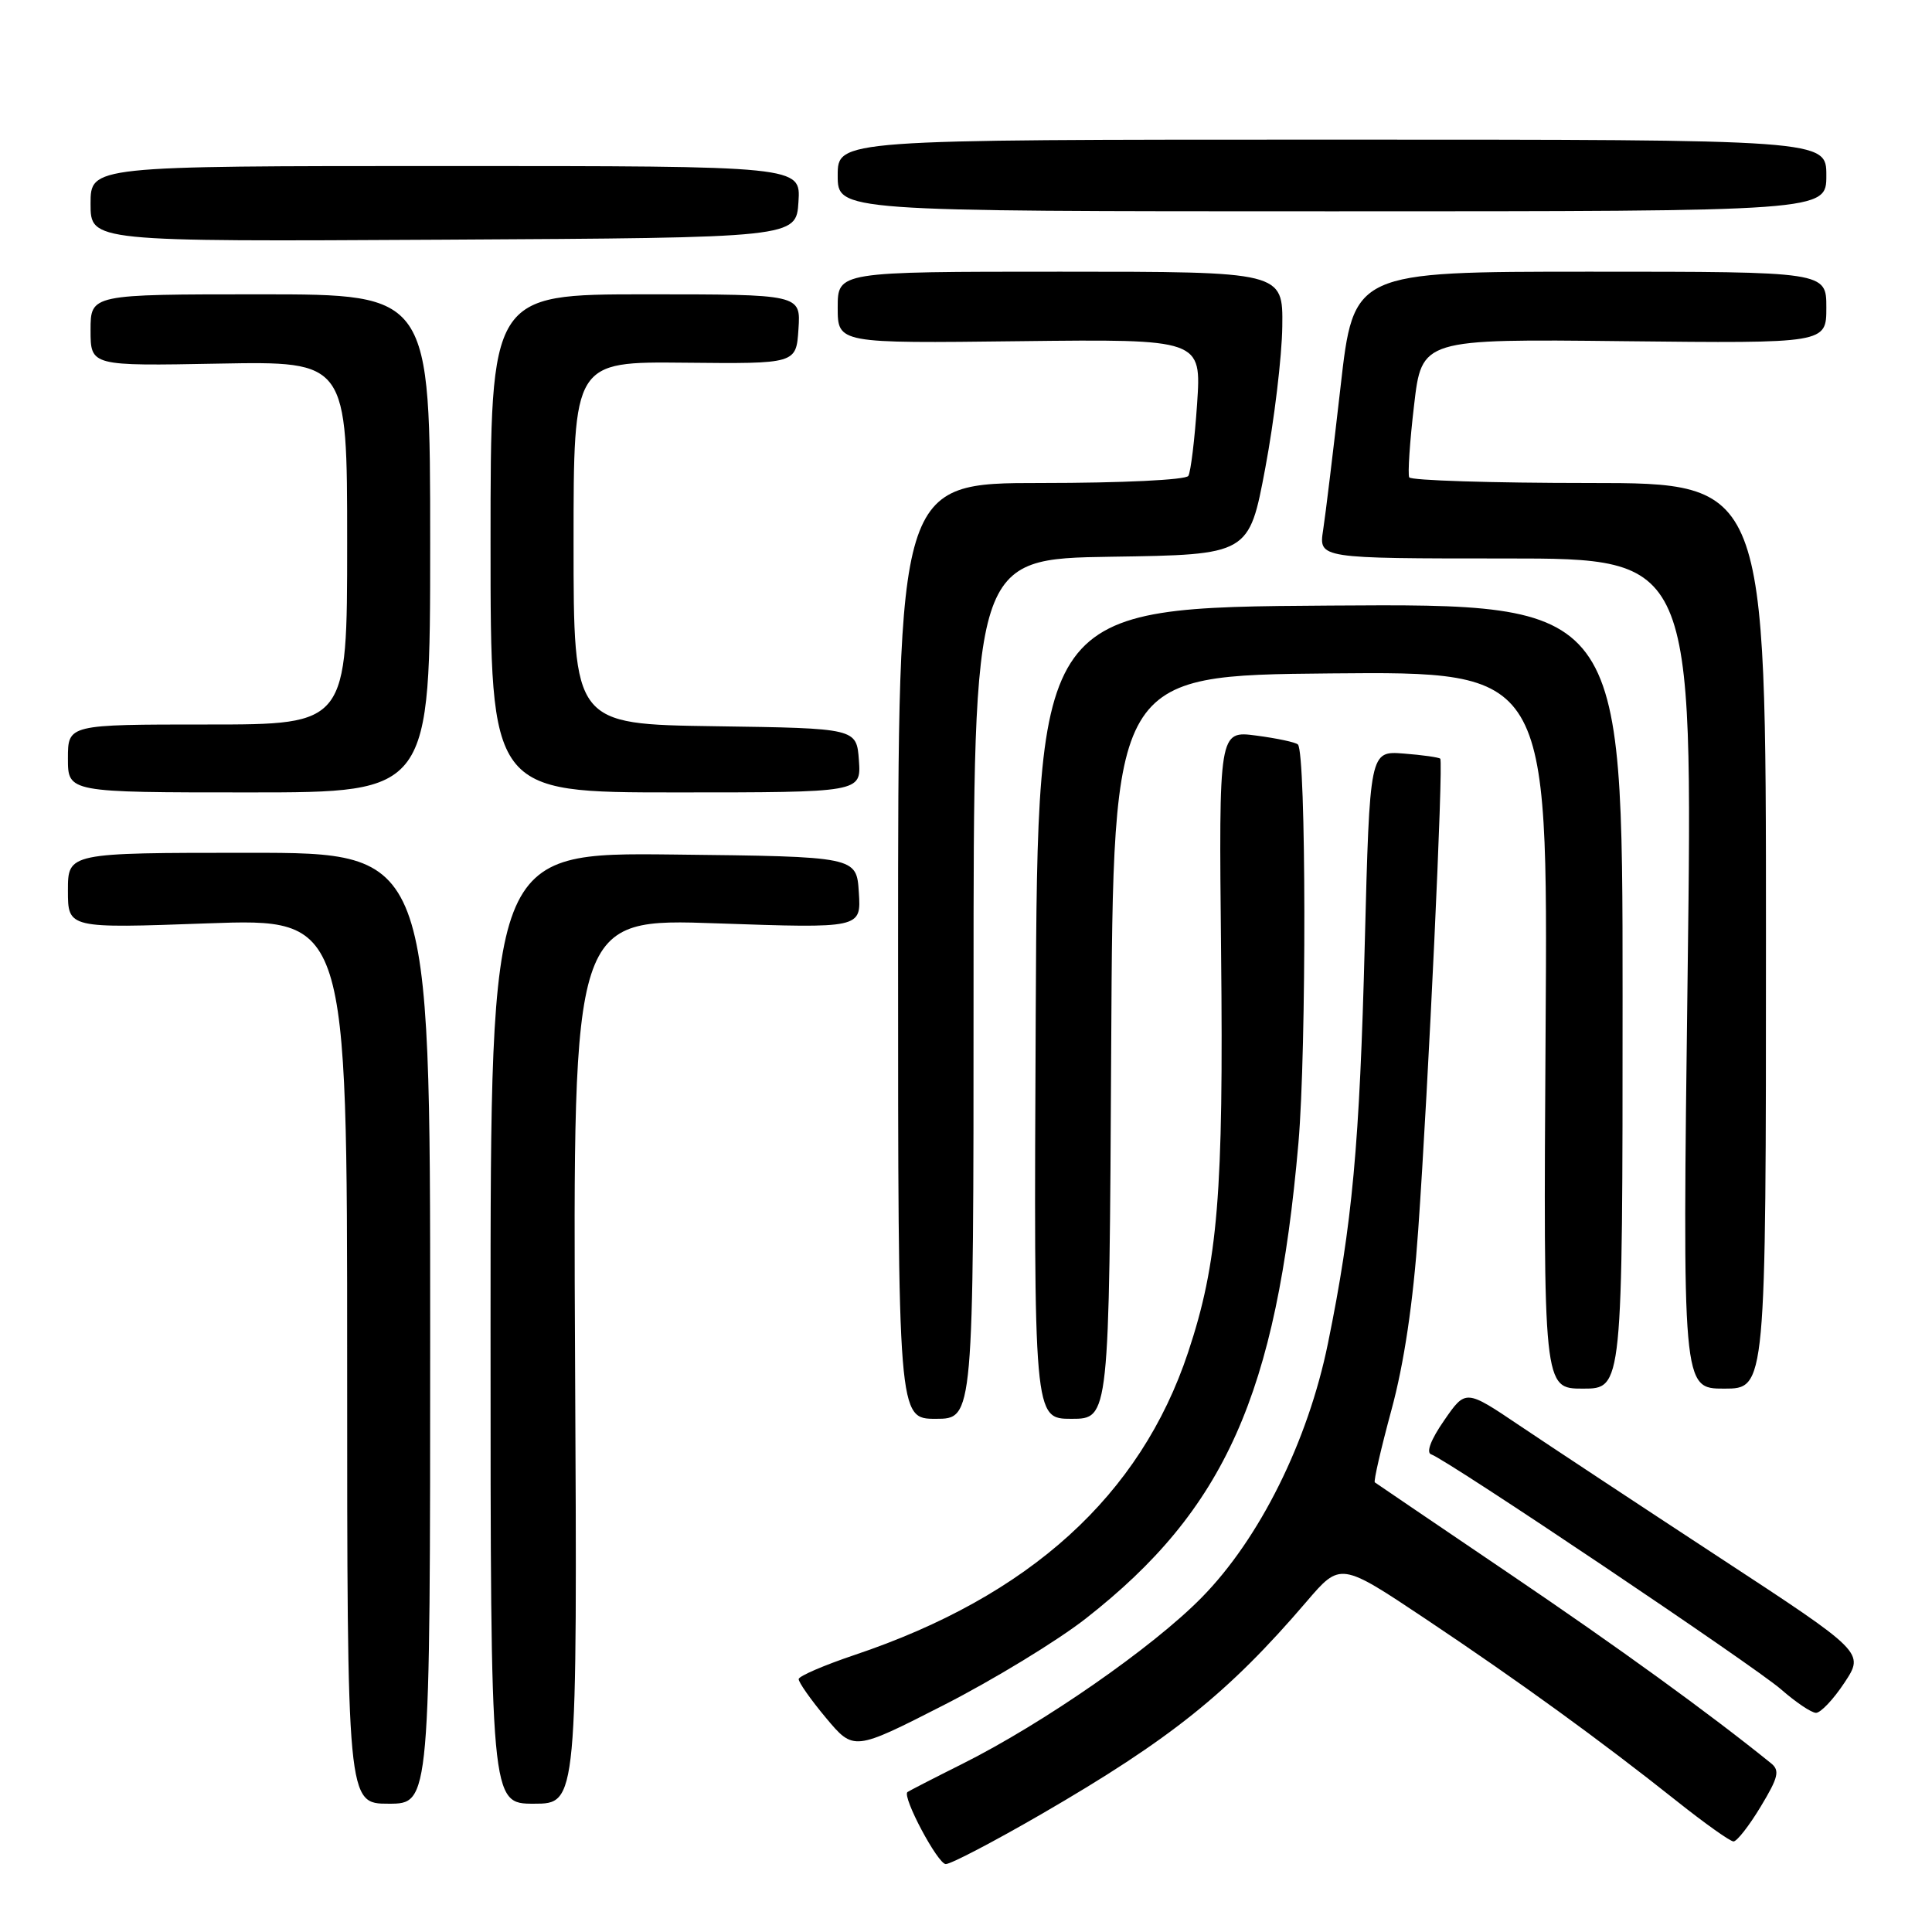 <?xml version="1.0" encoding="UTF-8" standalone="no"?>
<!DOCTYPE svg PUBLIC "-//W3C//DTD SVG 1.1//EN" "http://www.w3.org/Graphics/SVG/1.1/DTD/svg11.dtd" >
<svg xmlns="http://www.w3.org/2000/svg" xmlns:xlink="http://www.w3.org/1999/xlink" version="1.1" viewBox="0 0 256 256">
 <g >
 <path fill="currentColor"
d=" M 137.99 240.38 C 155.12 230.45 162.76 224.33 173.11 212.24 C 177.61 206.98 177.61 206.98 188.92 214.53 C 201.37 222.85 211.97 230.54 222.20 238.67 C 225.88 241.60 229.26 244.00 229.70 244.00 C 230.15 244.00 231.77 241.93 233.30 239.39 C 235.65 235.50 235.86 234.60 234.67 233.64 C 226.42 226.98 214.52 218.35 200.00 208.52 C 190.38 202.00 182.35 196.56 182.17 196.42 C 181.99 196.28 182.98 191.97 184.37 186.84 C 186.05 180.66 187.25 172.60 187.92 163.00 C 189.27 143.79 191.28 100.94 190.84 100.53 C 190.65 100.35 188.47 100.04 186.00 99.85 C 181.50 99.50 181.50 99.50 180.84 125.00 C 180.16 151.69 179.19 162.21 175.96 178.00 C 173.31 191.00 166.90 203.90 159.20 211.71 C 152.72 218.30 138.26 228.34 127.56 233.70 C 123.68 235.64 120.38 237.34 120.24 237.46 C 119.52 238.09 124.26 247.00 125.32 247.00 C 126.00 247.00 131.70 244.02 137.99 240.38 Z  M 57.00 176.00 C 57.00 113.00 57.00 113.00 33.00 113.00 C 9.00 113.00 9.00 113.00 9.00 118.01 C 9.00 123.02 9.00 123.02 27.50 122.35 C 46.00 121.69 46.00 121.69 46.00 180.34 C 46.00 239.00 46.00 239.00 51.50 239.00 C 57.00 239.00 57.00 239.00 57.00 176.00 Z  M 76.20 180.34 C 75.91 121.68 75.91 121.68 95.01 122.35 C 114.11 123.01 114.11 123.01 113.80 118.25 C 113.50 113.50 113.50 113.50 89.25 113.23 C 65.00 112.96 65.00 112.96 65.00 175.98 C 65.00 239.00 65.00 239.00 70.75 239.00 C 76.50 239.00 76.50 239.00 76.20 180.34 Z  M 143.89 214.45 C 162.31 200.03 169.14 184.77 172.05 151.44 C 173.13 139.05 173.08 99.75 171.98 98.65 C 171.70 98.36 169.22 97.83 166.48 97.47 C 161.50 96.81 161.50 96.81 161.80 126.15 C 162.14 158.19 161.39 167.29 157.43 179.19 C 151.12 198.17 136.42 211.51 113.21 219.30 C 109.20 220.65 105.88 222.08 105.83 222.48 C 105.79 222.88 107.41 225.19 109.43 227.61 C 113.12 232.02 113.12 232.02 125.06 225.93 C 131.62 222.58 140.10 217.42 143.89 214.45 Z  M 244.39 222.98 C 247.05 218.96 247.05 218.96 227.78 206.34 C 217.17 199.39 205.29 191.54 201.36 188.90 C 194.21 184.08 194.21 184.08 191.36 188.21 C 189.60 190.74 188.94 192.48 189.64 192.71 C 191.76 193.42 232.48 220.77 236.00 223.85 C 237.93 225.54 240.00 226.94 240.62 226.96 C 241.23 226.98 242.93 225.19 244.39 222.98 Z  M 129.00 131.02 C 129.00 74.05 129.00 74.05 147.25 73.77 C 165.50 73.50 165.50 73.50 167.66 62.00 C 168.85 55.67 169.86 47.24 169.91 43.25 C 170.00 36.00 170.00 36.00 140.50 36.00 C 111.00 36.00 111.00 36.00 111.00 40.75 C 111.00 45.50 111.00 45.50 135.10 45.21 C 159.20 44.93 159.20 44.93 158.62 53.53 C 158.30 58.25 157.78 62.54 157.46 63.06 C 157.13 63.59 148.68 64.00 137.94 64.00 C 119.00 64.00 119.00 64.00 119.00 126.00 C 119.00 188.00 119.00 188.00 124.00 188.00 C 129.00 188.00 129.00 188.00 129.00 131.02 Z  M 147.24 138.75 C 147.50 89.50 147.50 89.50 176.30 89.23 C 205.11 88.97 205.11 88.97 204.80 136.49 C 204.50 184.00 204.50 184.00 209.75 184.00 C 215.00 184.00 215.00 184.00 215.00 131.99 C 215.00 79.98 215.00 79.98 176.25 80.24 C 137.50 80.50 137.50 80.50 137.24 134.25 C 136.98 188.00 136.98 188.00 141.98 188.00 C 146.98 188.00 146.98 188.00 147.24 138.75 Z  M 234.00 124.00 C 234.00 64.00 234.00 64.00 210.56 64.00 C 197.67 64.00 186.94 63.66 186.73 63.25 C 186.52 62.84 186.80 58.54 187.37 53.71 C 188.39 44.91 188.39 44.91 215.20 45.21 C 242.00 45.50 242.00 45.50 242.00 40.75 C 242.00 36.00 242.00 36.00 210.68 36.00 C 179.36 36.00 179.36 36.00 177.63 51.25 C 176.67 59.64 175.64 68.19 175.32 70.25 C 174.74 74.00 174.74 74.00 199.53 74.00 C 224.32 74.00 224.32 74.00 223.62 129.00 C 222.92 184.00 222.92 184.00 228.46 184.00 C 234.00 184.00 234.00 184.00 234.00 124.00 Z  M 57.00 72.00 C 57.00 39.00 57.00 39.00 34.50 39.00 C 12.00 39.00 12.00 39.00 12.00 43.75 C 12.00 48.50 12.00 48.50 29.00 48.18 C 46.00 47.87 46.00 47.87 46.00 71.93 C 46.00 96.00 46.00 96.00 27.50 96.00 C 9.00 96.00 9.00 96.00 9.00 100.50 C 9.00 105.00 9.00 105.00 33.00 105.00 C 57.00 105.00 57.00 105.00 57.00 72.00 Z  M 113.81 100.75 C 113.50 96.50 113.50 96.50 94.75 96.23 C 76.00 95.96 76.00 95.96 76.00 71.93 C 76.00 47.91 76.00 47.91 90.75 48.06 C 105.50 48.21 105.50 48.21 105.80 43.61 C 106.11 39.00 106.11 39.00 85.55 39.00 C 65.00 39.00 65.00 39.00 65.00 72.00 C 65.00 105.00 65.00 105.00 89.56 105.00 C 114.11 105.00 114.11 105.00 113.81 100.75 Z  M 105.80 26.75 C 106.11 22.00 106.11 22.00 59.05 22.00 C 12.00 22.00 12.00 22.00 12.00 27.01 C 12.00 32.02 12.00 32.02 58.75 31.76 C 105.50 31.50 105.50 31.50 105.80 26.75 Z  M 242.00 23.25 C 242.00 18.50 242.00 18.50 176.50 18.50 C 111.00 18.50 111.00 18.50 111.00 23.25 C 111.00 28.00 111.00 28.00 176.50 28.00 C 242.00 28.00 242.00 28.00 242.00 23.25 Z "/>
</g>
</svg>